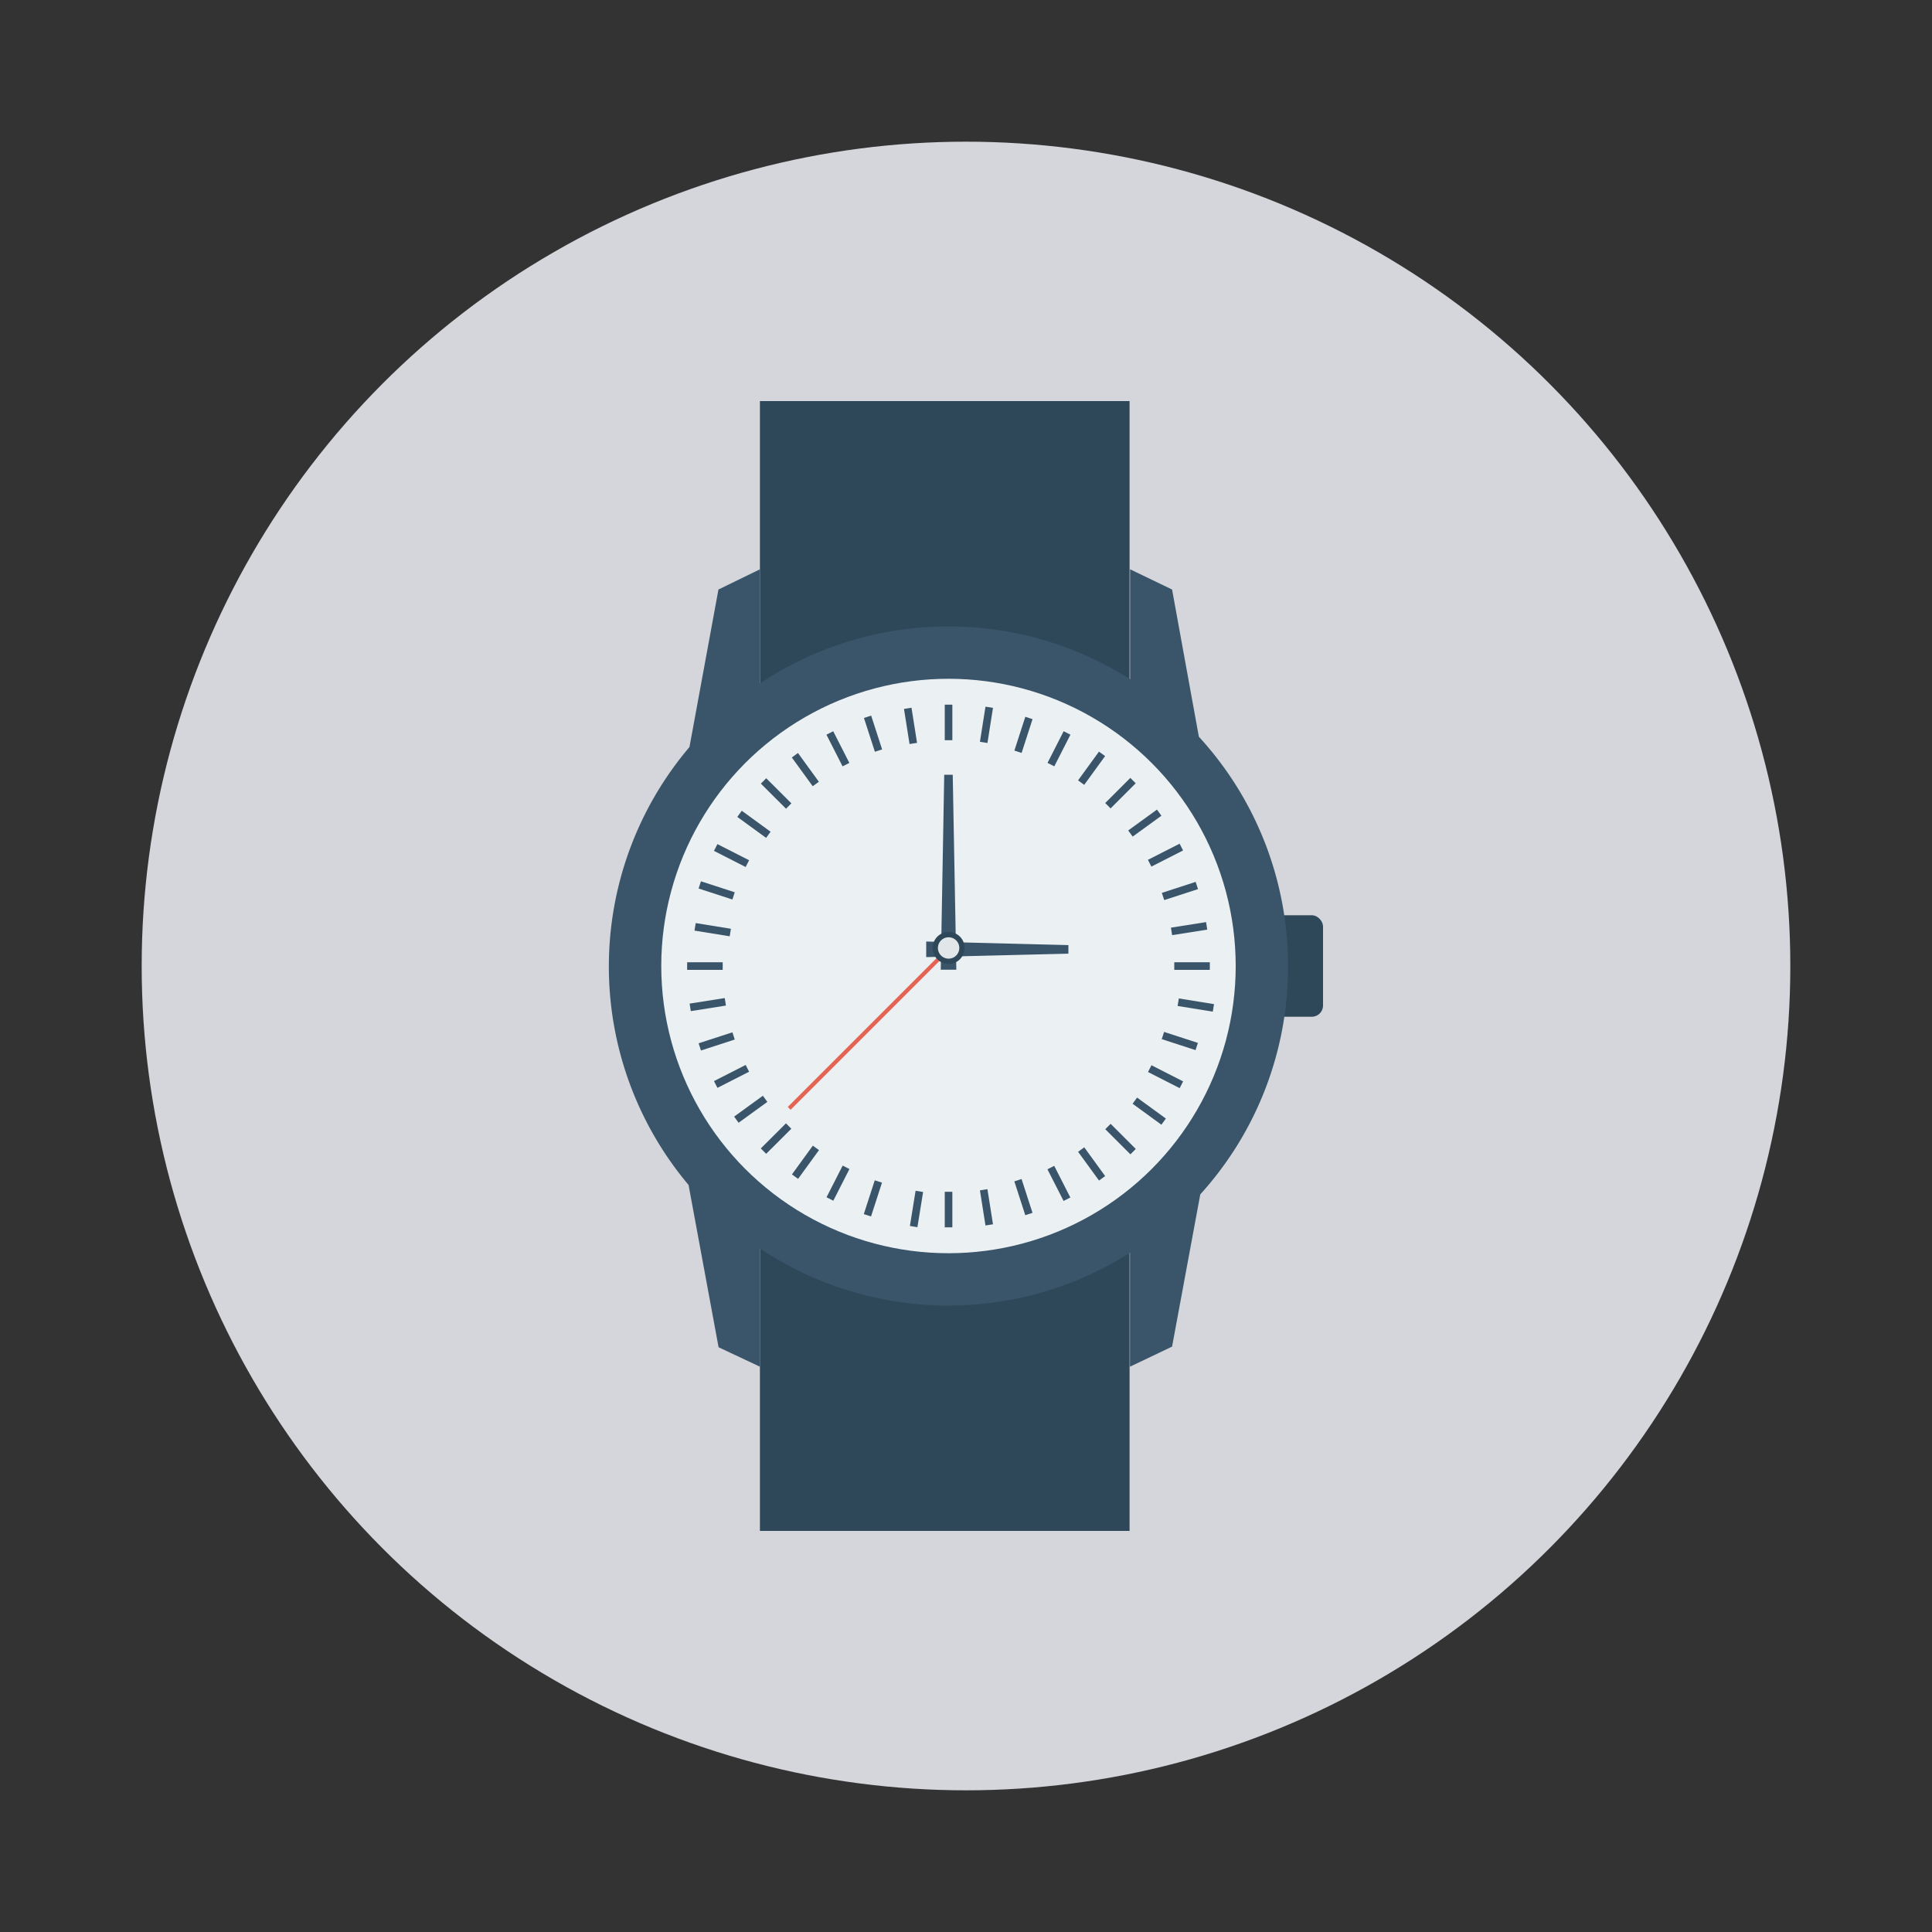 <svg id="Layer_1" height="512" viewBox="0 0 150 150" width="512" xmlns="http://www.w3.org/2000/svg" data-name="Layer 1"><rect x="0" y="0" width="150" height="150" fill="#333333" stroke="none"/><circle cx="75" cy="75" fill="#d5d6db" r="64"/><rect fill="#2f4859" height="7.88" rx=".87" width="3.92" x="98.8" y="71.06"/><path d="m59 31.14h28.7v34.39h-28.7z" fill="#2f4859"/><path d="m59 84.47h28.7v34.39h-28.7z" fill="#2f4859"/><path d="m100 75a26.25 26.25 0 0 0 -6.92-17.8l-2.08-11.43-3.26-1.57v8.53a26.36 26.36 0 0 0 -28.74.34v-8.87l-3.22 1.57-2.25 12.23a26.33 26.33 0 0 0 -.07 34l2.33 12.6 3.21 1.51v-9.18a26.36 26.36 0 0 0 28.73.34v8.84l3.27-1.56 2.19-11.82a26.26 26.26 0 0 0 6.81-17.73z" fill="#3a556a"/><circle cx="73.64" cy="75" fill="#ebf0f3" r="22.3"/><g fill="#3a556a"><path d="m73.35 54.71h.59v2.76h-.59z"/><path d="m70.39 54.94h.59v2.76h-.59z" transform="matrix(.988 -.156 .156 .988 -7.93 11.74)"/><path d="m67.51 55.63h.59v2.76h-.59z" transform="matrix(.951 -.308 .308 .951 -14.26 23.63)"/><path d="m64.76 56.77h.59v2.76h-.59z" transform="matrix(.891 -.454 .454 .891 -19.31 35.86)"/><path d="m62.23 58.32h.59v2.76h-.59z" transform="matrix(.809 -.588 .588 .809 -23.16 48.22)"/><path d="m59.98 60.25h.59v2.76h-.59z" transform="matrix(.706 -.708 .708 .706 -25.93 60.77)"/><path d="m58.05 62.5h.59v2.76h-.59z" transform="matrix(.59 -.81 .81 .59 -27.63 73.57)"/><path d="m56.5 65.03h.59v2.76h-.59z" transform="matrix(.454 -.891 .891 .454 -28.16 86.88)"/><path d="m55.37 67.77h.59v2.76h-.59z" transform="matrix(.309 -.951 .951 .309 -27.32 100.7)"/><path d="m54.67 70.66h.59v2.76h-.59z" transform="matrix(.16 -.99 .99 .16 -24.78 115.07)"/><path d="m53.35 74.71h2.76v.59h-2.76z"/><path d="m53.58 77.66h2.76v.59h-2.76z" transform="matrix(.988 -.156 .156 .988 -11.51 9.55)"/><path d="m54.28 80.55h2.76v.59h-2.76z" transform="matrix(.951 -.309 .309 .951 -22.27 21.17)"/><path d="m55.41 83.29h2.76v.59h-2.76z" transform="matrix(.891 -.454 .454 .891 -31.75 34.88)"/><path d="m56.96 85.82h2.76v.59h-2.76z" transform="matrix(.809 -.587 .587 .809 -39.46 50.7)"/><path d="m58.89 88.08h2.76v.59h-2.76z" transform="matrix(.708 -.706 .706 .708 -44.81 68.38)"/><path d="m61.15 90h2.76v.59h-2.76z" transform="matrix(.588 -.809 .809 .588 -47.28 87.73)"/><path d="m63.68 91.55h2.76v.59h-2.76z" transform="matrix(.454 -.891 .891 .454 -46.31 108.13)"/><path d="m66.42 92.69h2.76v.59h-2.76z" transform="matrix(.308 -.951 .951 .308 -41.54 128.88)"/><path d="m69.3 93.38h2.76v.59h-2.76z" transform="matrix(.16 -.99 .99 .16 -32.89 148.85)"/><path d="m73.35 92.53h.59v2.76h-.59z"/><path d="m76.31 92.29h.59v2.76h-.59z" transform="matrix(.988 -.156 .156 .988 -13.71 13.14)"/><path d="m79.19 91.6h.59v2.76h-.59z" transform="matrix(.951 -.308 .308 .951 -24.77 29)"/><path d="m81.93 90.47h.59v2.76h-.59z" transform="matrix(.891 -.454 .454 .891 -32.75 47.37)"/><path d="m84.46 88.92h.59v2.76h-.59z" transform="matrix(.809 -.588 .588 .809 -36.91 67.15)"/><path d="m86.72 86.99h.59v2.76h-.59z" transform="matrix(.707 -.707 .707 .707 -37 87.48)"/><path d="m88.65 84.73h.59v2.76h-.59z" transform="matrix(.59 -.81 .81 .59 -33 107.51)"/><path d="m90.2 82.2h.59v2.76h-.59z" transform="matrix(.454 -.891 .891 .454 -25.06 126.28)"/><path d="m91.33 79.46h.59v2.76h-.59z" transform="matrix(.309 -.951 .951 .309 -13.59 142.98)"/><path d="m92.03 76.58h.59v2.76h-.59z" transform="matrix(.16 -.99 .99 .16 .89 156.96)"/><path d="m91.17 74.71h2.76v.59h-2.76z"/><path d="m90.94 71.75h2.76v.59h-2.76z" transform="matrix(.988 -.156 .156 .988 -10.13 15.32)"/><path d="m90.24 68.86h2.76v.59h-2.76z" transform="matrix(.951 -.309 .309 .951 -16.89 31.72)"/><path d="m89.11 66.12h2.76v.59h-2.76z" transform="matrix(.891 -.454 .454 .891 -20.29 48.3)"/><path d="m87.56 63.59h2.76v.59h-2.76z" transform="matrix(.809 -.587 .587 .809 -20.57 64.43)"/><path d="m85.63 61.34h2.76v.59h-2.76z" transform="matrix(.707 -.707 .707 .707 -18.1 79.52)"/><path d="m83.38 59.41h2.76v.59h-2.76z" transform="matrix(.588 -.809 .809 .588 -13.39 93.11)"/><path d="m80.85 57.86h2.76v.59h-2.76z" transform="matrix(.454 -.891 .891 .454 -6.93 105)"/><path d="m78.1 56.72h2.76v.59h-2.76z" transform="matrix(.308 -.951 .951 .308 .76 115.08)"/><path d="m75.22 56.03h2.76v.59h-2.76z" transform="matrix(.156 -.988 .988 .156 8.99 123.17)"/><path d="m74.25 75.29h-1.21l.27-15.14h.66z"/><path d="m71.91 74.31v-1.21l11.04.28v.66z"/></g><path d="m58.69 79.63h17.72v.31h-17.72z" fill="#e56353" transform="matrix(.707 -.707 .707 .707 -36.63 71.14)"/><path d="m73.65 72.36a1.24 1.24 0 1 0 1.24 1.24 1.23 1.23 0 0 0 -1.24-1.24z" fill="#2f4859"/><path d="m73.65 72.77a.83.83 0 1 0 .83.83.83.83 0 0 0 -.83-.83z" fill="#e1e6e9"/></svg>
